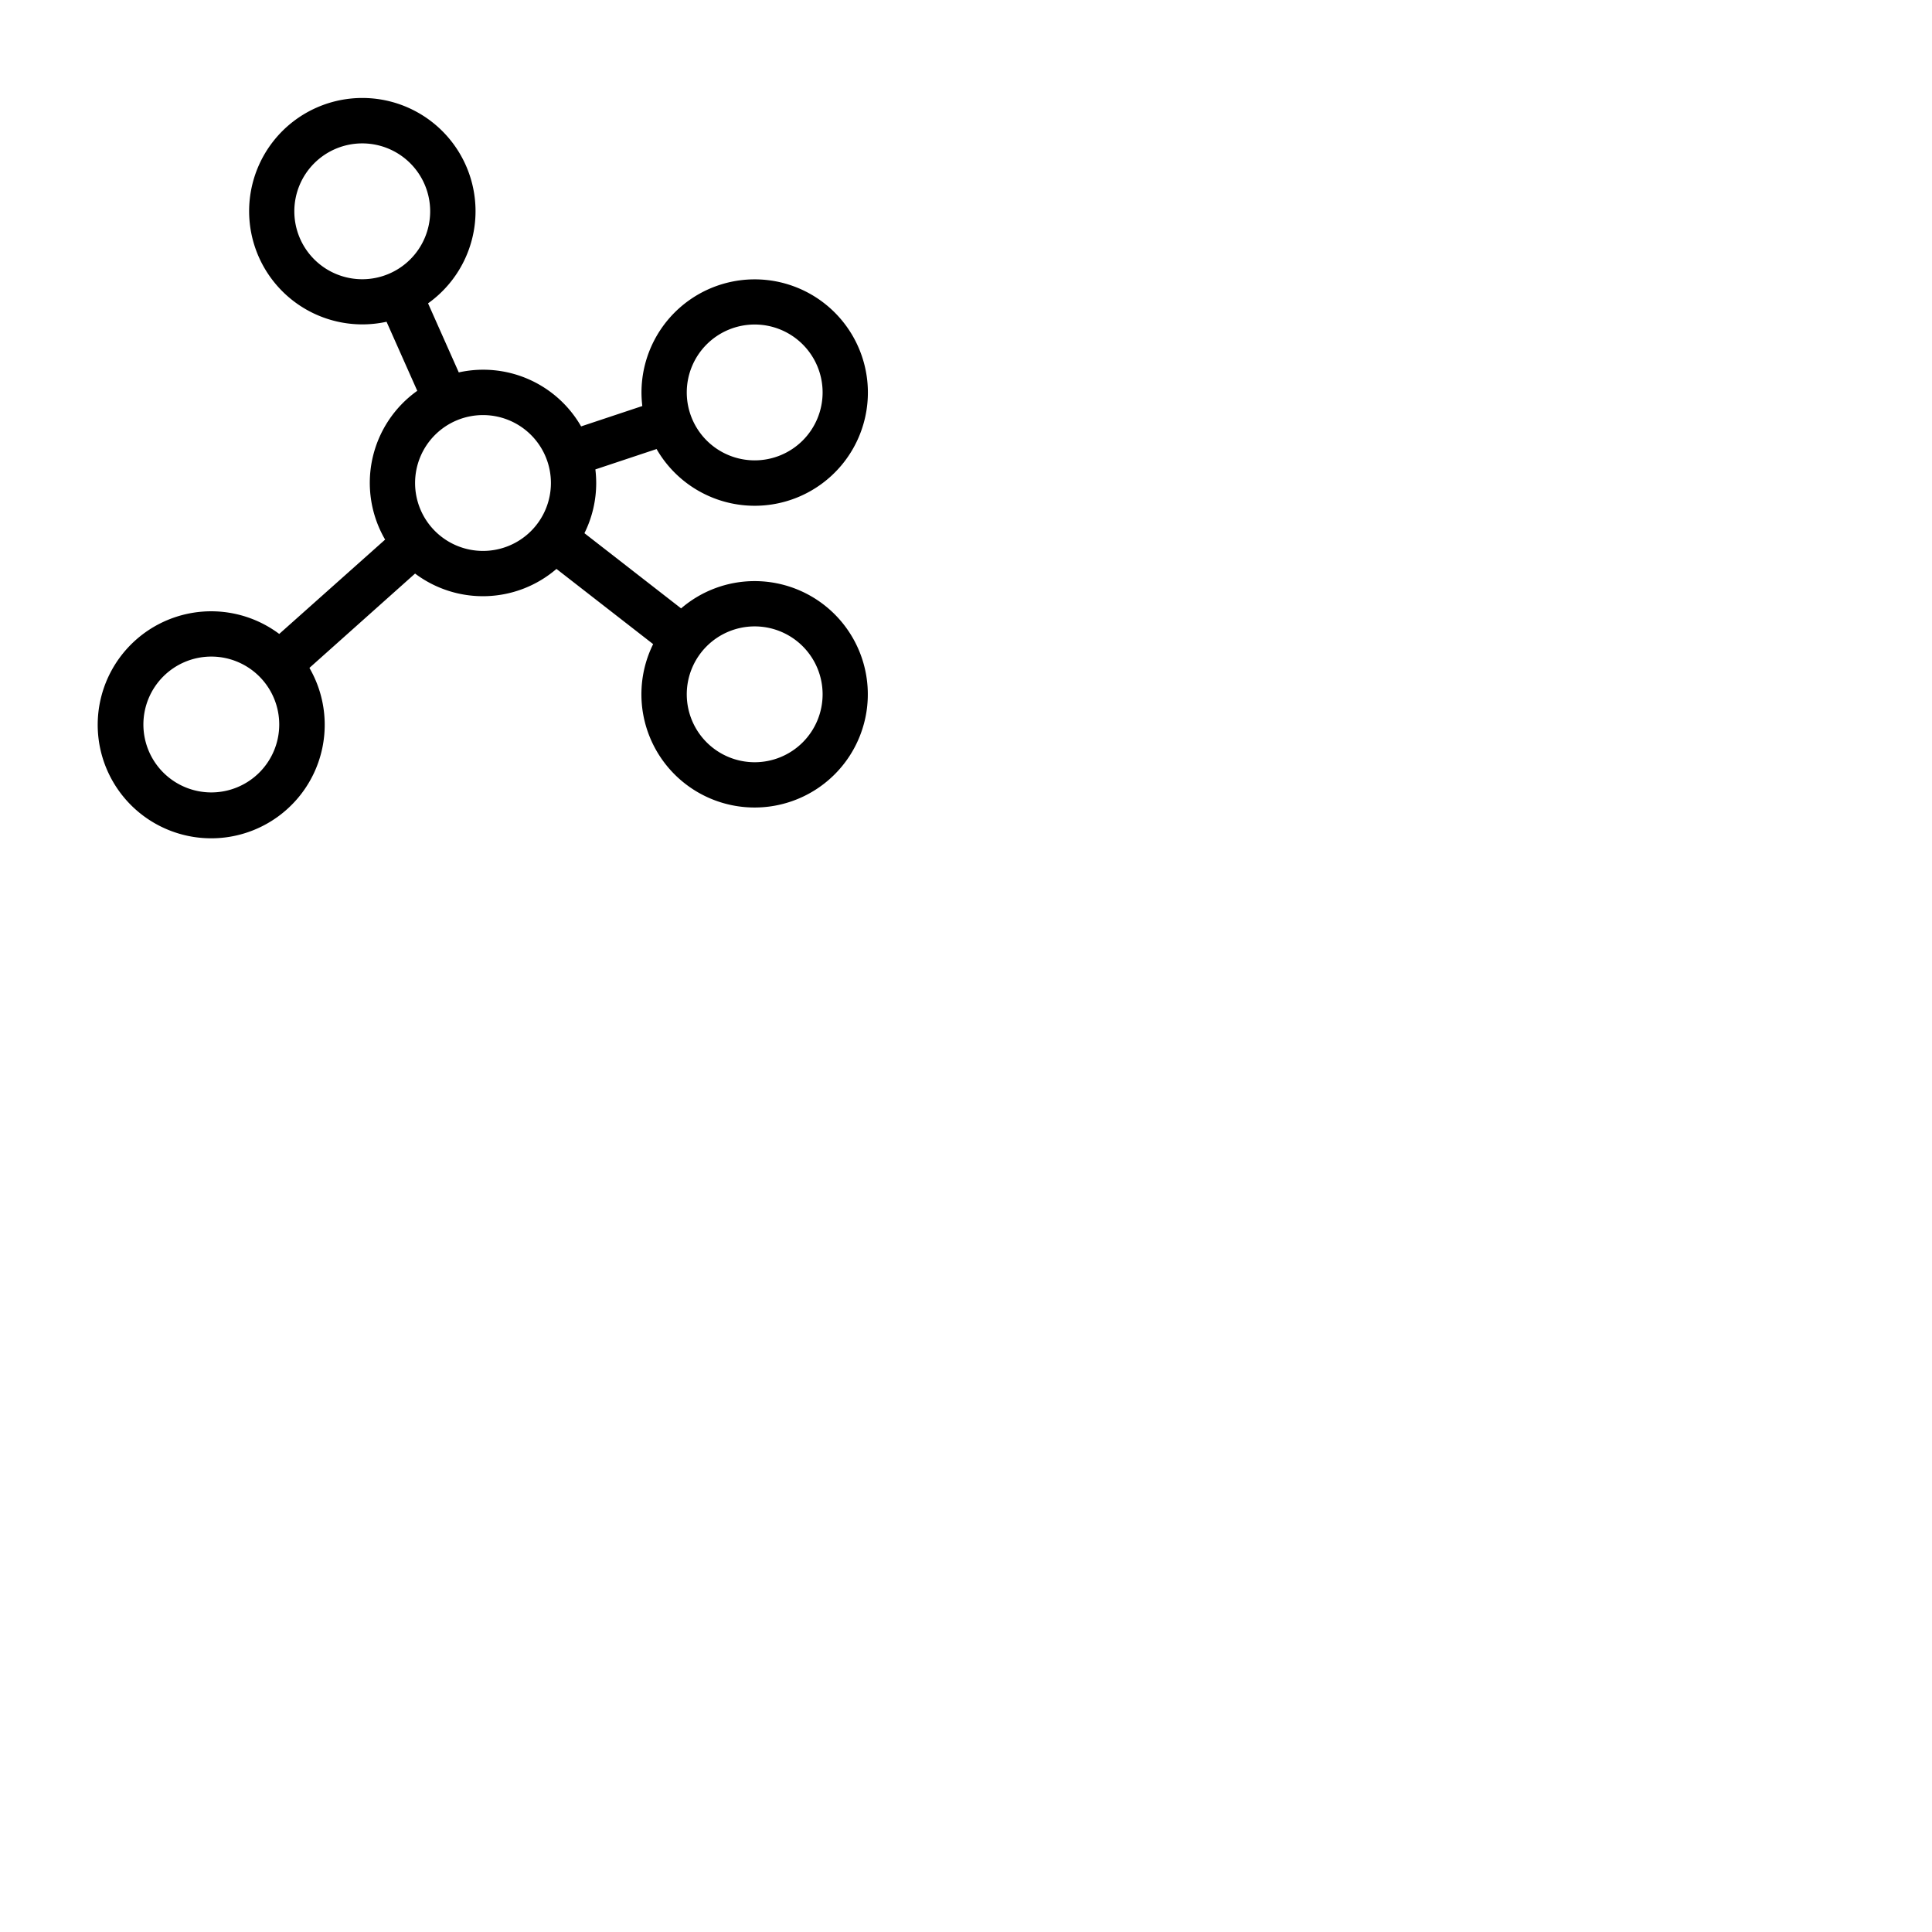 <svg xmlns="http://www.w3.org/2000/svg" version="1.1" viewBox="0 0 512 512" fill="currentColor"><path fill="currentColor" d="M200 154a29.87 29.87 0 0 0-19.5 7.23l-25.62-19.93A29.83 29.83 0 0 0 158 128a30.52 30.52 0 0 0-.22-3.6L174 119a30 30 0 1 0-4-15a30.52 30.52 0 0 0 .22 3.6L154 113a29.91 29.91 0 0 0-32.42-14.31l-8.14-18.3a30 30 0 1 0-11 4.88l8.14 18.3a29.92 29.92 0 0 0-8.52 39.43L74 168a30.08 30.08 0 1 0 8 9l28-25a29.91 29.91 0 0 0 37.47-1.23l25.62 19.93A30 30 0 1 0 200 154m0-68a18 18 0 1 1-18 18a18 18 0 0 1 18-18M78 56a18 18 0 1 1 18 18a18 18 0 0 1-18-18M56 210a18 18 0 1 1 18-18a18 18 0 0 1-18 18m72-64a18 18 0 1 1 18-18a18 18 0 0 1-18 18m72 56a18 18 0 1 1 18-18a18 18 0 0 1-18 18"/></svg>